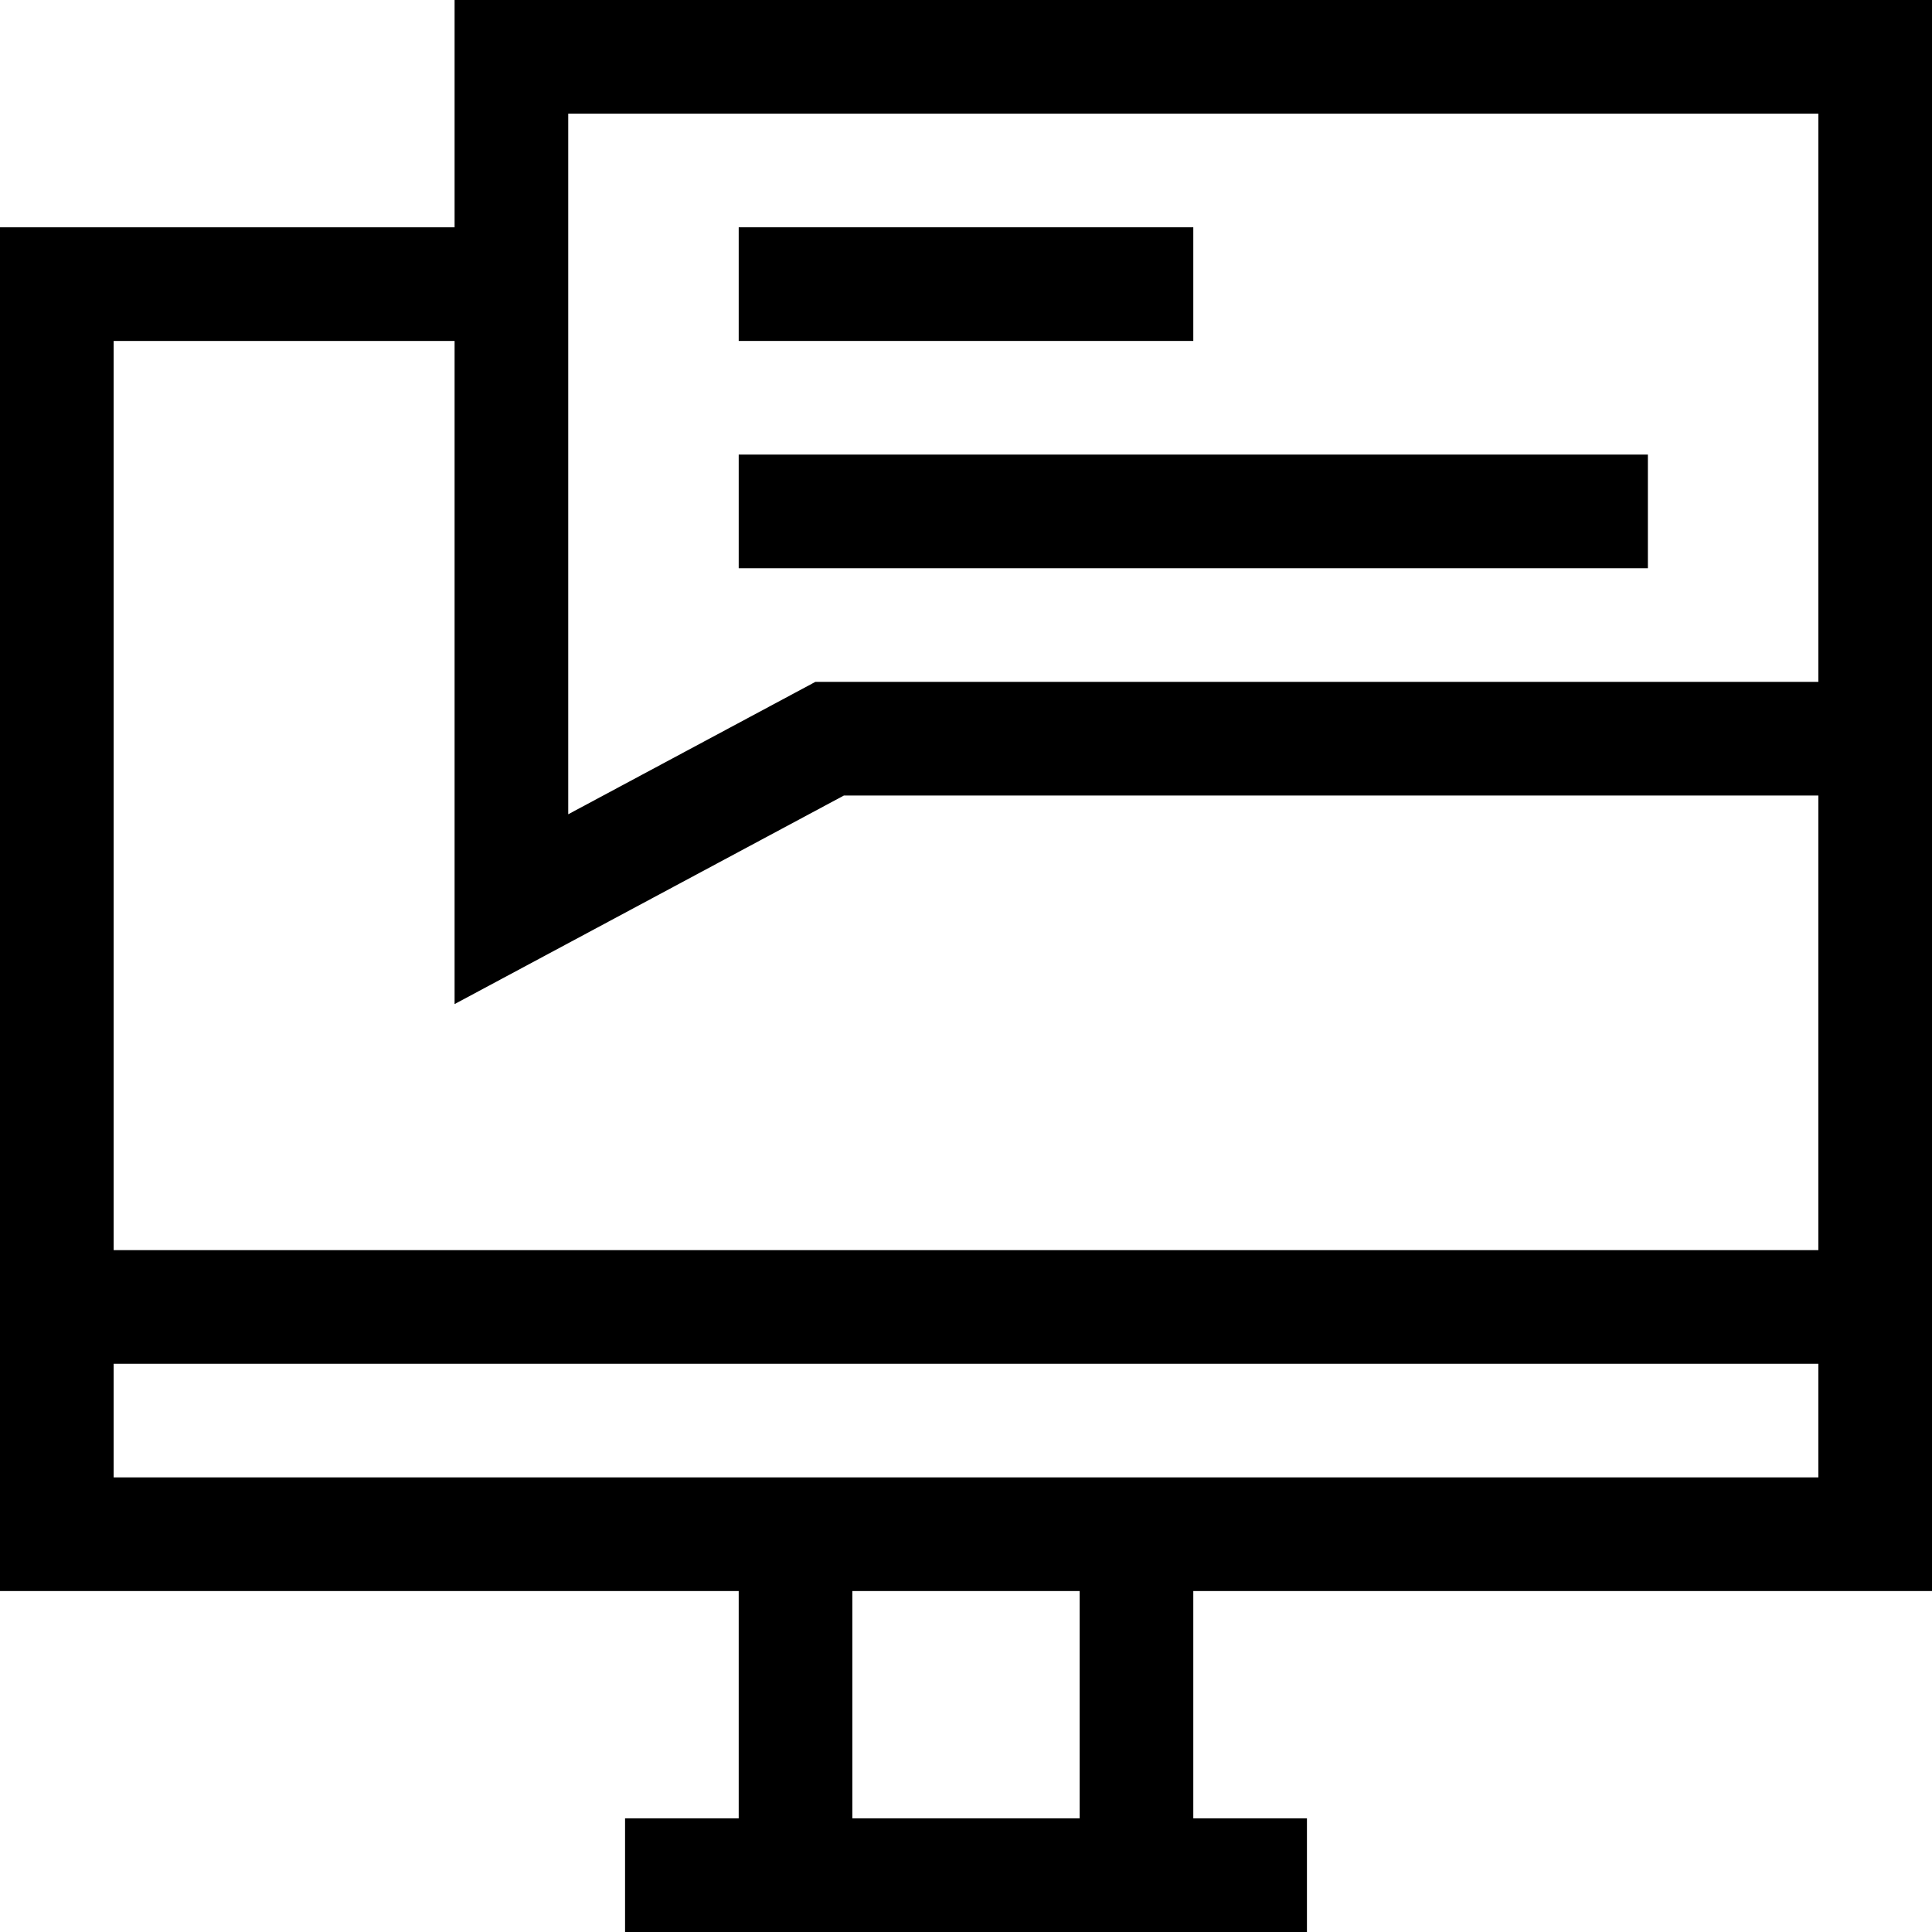 <svg id="Capa_1" enable-background="new 0 0 510 510" height="512" viewBox="0 0 510 510" width="512" xmlns="http://www.w3.org/2000/svg"><g><path d="m195 60h120v30h-120z"/><path d="m195 120h240v30h-240z"/><path d="m120 0v60h-120v360h195v60h-30v30h180v-30h-30v-60h195c0-19.475 0-403.601 0-420zm30 30h330v150h-264.765l-65.235 34.947zm135 450h-60v-60h60zm-255-90v-30h450v30c-15.661 0-425.067 0-450 0zm450-60h-450v-240h90v175.053l102.765-55.053h257.235z"/></g></svg>
